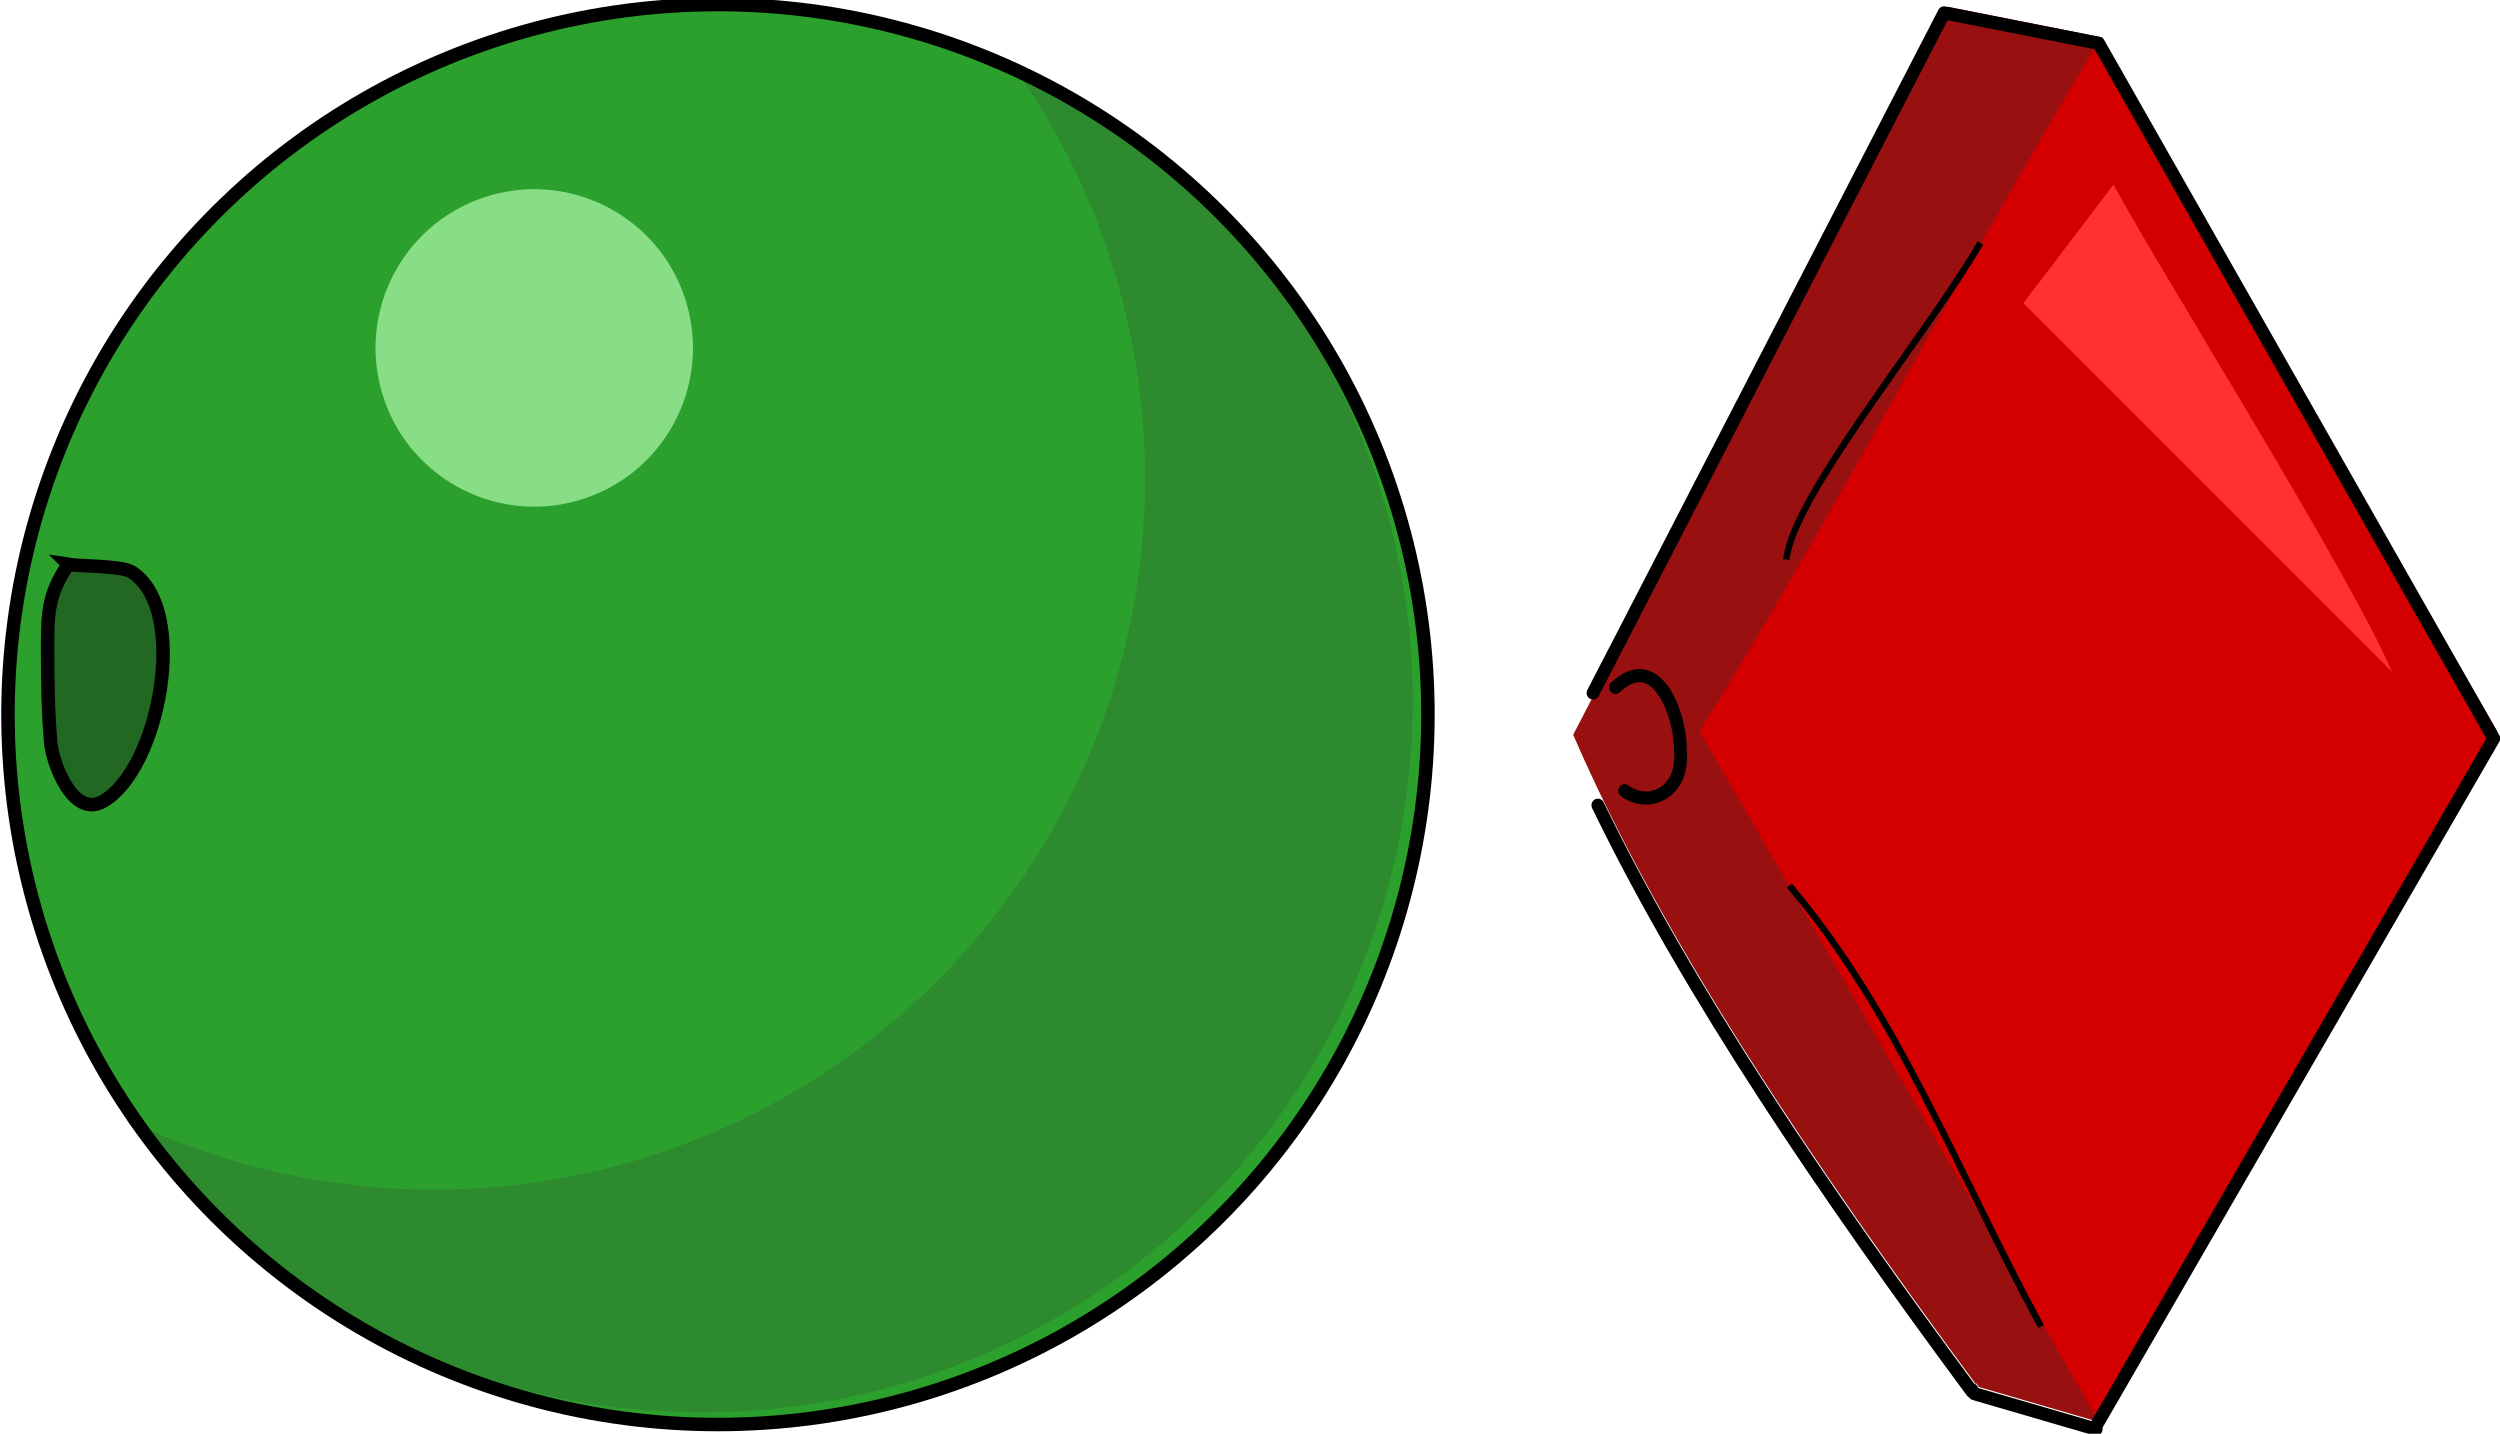 <?xml version="1.0" encoding="UTF-8" standalone="no"?>
<!-- Created with Inkscape (http://www.inkscape.org/) -->

<svg
   width="139.495"
   height="80"
   viewBox="0 0 36.908 21.167"
   version="1.1"
   id="svg973"
   inkscape:version="1.1.1 (3bf5ae0d25, 2021-09-20)"
   sodipodi:docname="2021-SK-01-letterA.svg"
   xmlns:inkscape="http://www.inkscape.org/namespaces/inkscape"
   xmlns:sodipodi="http://sodipodi.sourceforge.net/DTD/sodipodi-0.dtd"
   xmlns="http://www.w3.org/2000/svg"
   xmlns:svg="http://www.w3.org/2000/svg">
  <sodipodi:namedview
     id="namedview975"
     pagecolor="#ffffff"
     bordercolor="#666666"
     borderopacity="1.0"
     inkscape:pageshadow="2"
     inkscape:pageopacity="0.0"
     inkscape:pagecheckerboard="0"
     inkscape:document-units="mm"
     showgrid="false"
     fit-margin-top="0"
     fit-margin-left="0"
     fit-margin-right="0"
     fit-margin-bottom="0"
     units="px"
     inkscape:zoom="2.5620932"
     inkscape:cx="0.58545881"
     inkscape:cy="94.258868"
     inkscape:window-width="1680"
     inkscape:window-height="987"
     inkscape:window-x="-8"
     inkscape:window-y="222"
     inkscape:window-maximized="1"
     inkscape:current-layer="g1298" />
  <defs
     id="defs970" />
  <g
     inkscape:label="Ebene 1"
     inkscape:groupmode="layer"
     id="layer1"
     transform="translate(-59.595,-50.484)">
    <g
       id="g1298"
       transform="matrix(0.957,0,0,0.957,2.771,2.192)">
      <g
         id="g1714"
         transform="matrix(1.039,0,0,1.039,19.318,-22.416)">
        <g
           style="stroke-width:0.295"
           id="g2034-3-10-6-4-6-0"
           transform="matrix(-3.262,0.925,-0.925,-3.262,316.656,247.823)">
          <g
             style="stroke-width:0.295"
             id="g1543-7-0-1-70-1-6-8"
             transform="translate(28.575,21.365)">
            <circle
               r="3.109"
               cy="47.559"
               cx="33.867"
               id="path1488-3-3-6-40-0-8-3"
               style="font-variation-settings:normal;opacity:1;vector-effect:none;fill:#2ca02c;fill-opacity:1;stroke:none;stroke-width:0.059;stroke-linecap:butt;stroke-linejoin:miter;stroke-miterlimit:4;stroke-dasharray:none;stroke-dashoffset:0;stroke-opacity:1;paint-order:stroke fill markers;stop-color:#000000;stop-opacity:1" />
            <path
               transform="scale(0.265)"
               d="M 127.99,168 A 11.75,11.75 0 0 0 116.25,179.75 11.75,11.75 0 0 0 120.223,188.557 11.75,11.75 0 0 1 119.5,184.5 a 11.75,11.75 0 0 1 11.75,-11.75 11.75,11.75 0 0 1 7.777,2.943 A 11.75,11.75 0 0 0 128,168 a 11.75,11.75 0 0 0 -0.01,0 z"
               style="font-variation-settings:normal;opacity:1;vector-effect:none;fill:#2e8a2e;fill-opacity:1;stroke:none;stroke-width:0.223;stroke-linecap:butt;stroke-linejoin:miter;stroke-miterlimit:4;stroke-dasharray:none;stroke-dashoffset:0;stroke-opacity:1;paint-order:stroke fill markers;stop-color:#000000;stop-opacity:1"
               id="path1488-2-5-7-2-05-8-6-1" />
            <circle
               r="0.695"
               cy="49.323"
               cx="34.203"
               id="path1538-3-0-0-6-0-2-8"
               style="font-variation-settings:normal;opacity:1;vector-effect:none;fill:#87de87;fill-opacity:1;stroke:none;stroke-width:0.059;stroke-linecap:butt;stroke-linejoin:miter;stroke-miterlimit:4;stroke-dasharray:none;stroke-dashoffset:0;stroke-opacity:1;paint-order:stroke fill markers;stop-color:#000000;stop-opacity:1" />
          </g>
          <circle
             r="3.109"
             style="font-variation-settings:normal;opacity:1;vector-effect:none;fill:none;fill-opacity:1;stroke:#000000;stroke-width:0.059;stroke-linecap:butt;stroke-linejoin:miter;stroke-miterlimit:4;stroke-dasharray:none;stroke-dashoffset:0;stroke-opacity:1;paint-order:stroke fill markers;stop-color:#000000;stop-opacity:1"
             id="path1488-0-5-3-11-8-4-5-9"
             cx="62.442"
             cy="68.924" />
        </g>
        <path
           id="path1651-4"
           d="m 39.57,78.524 c -0.314,0.447 -0.308,0.766 -0.308,1.281 0,0.463 0.007,0.911 0.047,1.371 0.025,0.288 0.325,1.114 0.769,0.869 0.841,-0.463 1.304,-2.87 0.426,-3.414 -0.142,-0.088 -0.779,-0.083 -0.935,-0.108 z"
           style="font-variation-settings:normal;opacity:1;vector-effect:none;fill:#226722;fill-opacity:1;stroke:none;stroke-width:0.2;stroke-linecap:butt;stroke-linejoin:miter;stroke-miterlimit:4;stroke-dasharray:none;stroke-dashoffset:0;stroke-opacity:1;paint-order:stroke fill markers;stop-color:#000000;stop-opacity:1" />
        <path
           style="font-variation-settings:normal;opacity:1;vector-effect:none;fill:none;fill-opacity:1;stroke:#000000;stroke-width:0.2;stroke-linecap:butt;stroke-linejoin:miter;stroke-miterlimit:4;stroke-dasharray:none;stroke-dashoffset:0;stroke-opacity:1;paint-order:stroke fill markers;stop-color:#000000;stop-opacity:1"
           d="m 39.57,78.524 c -0.314,0.447 -0.308,0.766 -0.308,1.281 0,0.463 0.007,0.911 0.047,1.371 0.025,0.288 0.325,1.114 0.769,0.869 0.841,-0.463 1.304,-2.87 0.426,-3.414 -0.142,-0.088 -0.779,-0.083 -0.935,-0.108 z"
           id="path1651" />
      </g>
      <g
         id="g1329">
        <path
           id="path1587-5"
           style="font-variation-settings:normal;vector-effect:none;fill:#991010;fill-opacity:1;stroke:none;stroke-width:0.265;stroke-linecap:butt;stroke-linejoin:miter;stroke-miterlimit:4;stroke-dasharray:none;stroke-dashoffset:0;stroke-opacity:1;stop-color:#000000"
           d="m 89.434,50.584 2.381,0.474 -5.3e-4,0.182 6.086,10.523 -6.124,10.589 v 0.052 l -0.026,-0.007 -0.002,0.003 -0.002,-0.004 -1.845,-0.538 -0.038,-0.061 5.29e-4,0.027 C 87.338,68.413 85.006,64.945 83.646,61.797 l 0.742,-1.432 z" />
        <g
           transform="matrix(-1,0,0,1.024,131.602,-8.869)"
           id="g1762"
           style="stroke-width:0.988">
          <path
             sodipodi:nodetypes="ccccccc"
             id="path1486-0"
             d="m 39.787,58.506 2.381,-0.463 5.401,10.221 c -1.003,-0.718 -1.276,0.451 -1.267,0.988 -0.06,0.878 0.819,1.062 1.191,0.601 l -5.792,8.96 -1.875,0.534"
             style="fill:#991010;fill-opacity:1;stroke:none;stroke-width:0.262;stroke-linecap:butt;stroke-linejoin:miter;stroke-miterlimit:4;stroke-dasharray:none;stroke-opacity:1" />
          <path
             style="fill:#d40000;stroke:none;stroke-width:0.261px;stroke-linecap:butt;stroke-linejoin:miter;stroke-opacity:1"
             d="m 39.853,58.572 c 2.109,3.4 3.891,6.823 6.152,10.385 L 39.853,79.342 33.701,68.957 Z"
             id="path1486"
             sodipodi:nodetypes="ccccc" />
          <path
             id="path1587"
             style="font-variation-settings:normal;opacity:1;vector-effect:none;fill:none;fill-opacity:1;stroke:#000000;stroke-width:0.747;stroke-linecap:round;stroke-linejoin:round;stroke-miterlimit:4;stroke-dasharray:none;stroke-dashoffset:0;stroke-opacity:1;stop-color:#000000;stop-opacity:1"
             d="m 179.811,258.037 -1.364,-2.572 -19.072,-36.09 -8.999,1.731 -23.001,39.519 23.146,39.074 v 0.193 l 0.098,-0.027 0.006,0.01 0.008,-0.014 6.975,-1.986 0.145,-0.225 -0.002,0.1 c 8.55,-11.276 16.516,-22.718 21.777,-33.331"
             transform="scale(0.265)"
             sodipodi:nodetypes="cccccccccccccc" />
          <path
             style="font-variation-settings:normal;opacity:1;vector-effect:none;fill:#ff3131;fill-opacity:1;stroke:none;stroke-width:0.262;stroke-linecap:butt;stroke-linejoin:miter;stroke-miterlimit:4;stroke-dasharray:none;stroke-dashoffset:0;stroke-opacity:1;paint-order:stroke fill markers;stop-color:#000000;stop-opacity:1"
             d="m 39.621,60.722 c -0.825,1.474 -3.612,5.796 -4.299,7.342 l 5.689,-5.556 z"
             id="path1583"
             sodipodi:nodetypes="cccc" />
          <path
             id="path1486-0-9"
             style="fill:none;fill-opacity:1;stroke:#000000;stroke-width:0.198;stroke-linecap:round;stroke-linejoin:round;stroke-miterlimit:4;stroke-dasharray:none;stroke-opacity:1"
             d="m 47.305,68.297 c -0.639,-0.585 -1.011,0.418 -1.003,0.955 -0.06,0.629 0.489,0.872 0.86,0.601"
             sodipodi:nodetypes="ccc" />
          <path
             style="font-variation-settings:normal;opacity:1;vector-effect:none;fill:none;fill-opacity:1;stroke:#000000;stroke-width:0.099;stroke-linecap:butt;stroke-linejoin:miter;stroke-miterlimit:4;stroke-dasharray:none;stroke-dashoffset:0;stroke-opacity:1;paint-order:stroke fill markers;stop-color:#000000;stop-opacity:1"
             d="m 44.621,71.281 c -1.686,1.945 -2.623,4.38 -3.882,6.642"
             id="path1732"
             sodipodi:nodetypes="cc" />
          <path
             style="font-variation-settings:normal;opacity:1;vector-effect:none;fill:none;fill-opacity:1;stroke:#000000;stroke-width:0.099;stroke-linecap:butt;stroke-linejoin:miter;stroke-miterlimit:4;stroke-dasharray:none;stroke-dashoffset:0;stroke-opacity:1;paint-order:stroke fill markers;stop-color:#000000;stop-opacity:1"
             d="m 41.674,61.599 c 0.792,1.346 2.902,3.82 2.993,4.771"
             id="path1734"
             sodipodi:nodetypes="cc" />
        </g>
      </g>
    </g>
  </g>
</svg>
